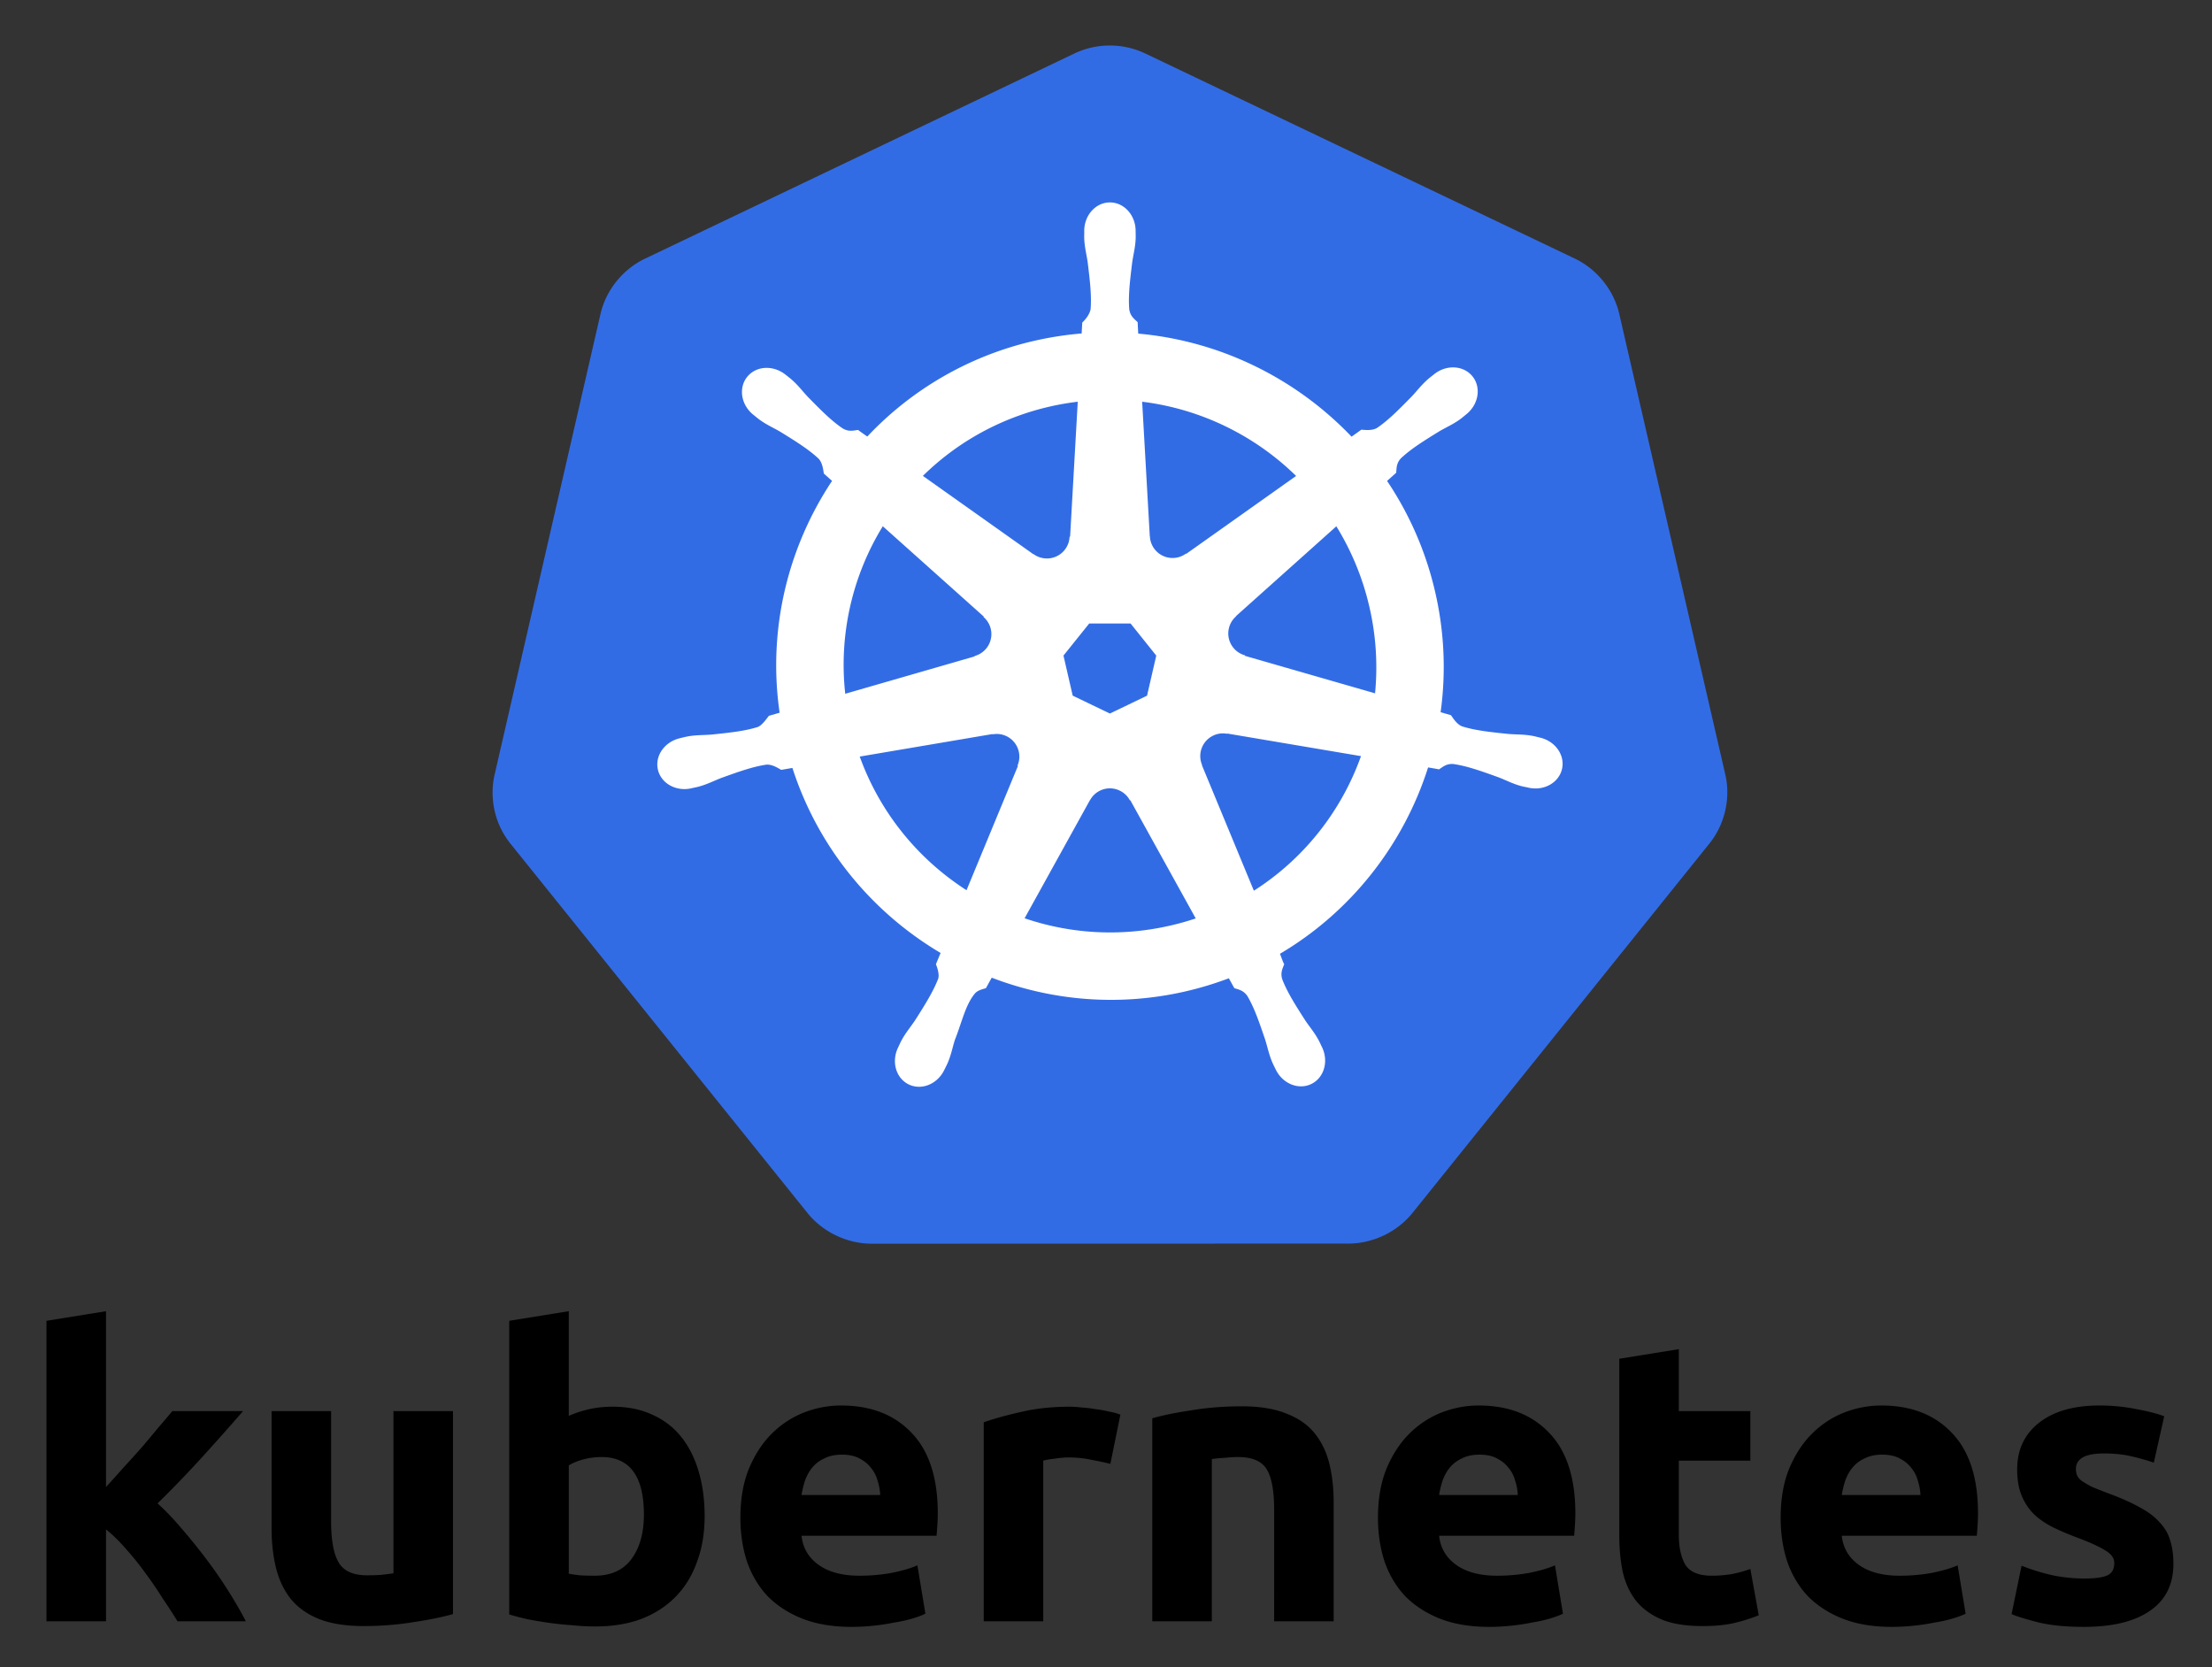 <svg xmlns="http://www.w3.org/2000/svg" viewBox="-144.82 -224.82 458.64 345.64"><rect x="-144.82" y="-224.82" width="458.64" height="345.64" fill="#333333" stroke="none"/><title>kubernetes.input.svg logo</title><g><g><path d="M-122.84 83.493a310.06 310.06 0 0 0 3.729-4.142 240.608 240.608 0 0 0 3.81-4.225 466.525 466.525 0 0 0 3.398-4.059 165.657 165.657 0 0 0 2.817-3.314h14.663a554.136 554.136 0 0 1-8.616 9.693 234.676 234.676 0 0 1-9.113 9.444c1.657 1.491 3.369 3.286 5.136 5.385a118.223 118.223 0 0 1 5.136 6.38 94.249 94.249 0 0 1 4.556 6.627c1.38 2.21 2.54 4.225 3.479 6.048h-14.166a129.714 129.714 0 0 0-3.065-4.722 79.584 79.584 0 0 0-3.562-5.219 60.044 60.044 0 0 0-4.06-5.053c-1.38-1.602-2.761-2.955-4.141-4.059v19.054h-12.344V49.032l12.344-1.988v36.45m71.939 26.344c-2.1.608-4.805 1.16-8.12 1.657-3.313.552-6.792.828-10.437.828-3.7 0-6.793-.497-9.28-1.49-2.43-.995-4.362-2.376-5.798-4.143-1.436-1.823-2.458-3.977-3.065-6.462-.608-2.485-.911-5.219-.911-8.202V67.753h12.344v22.782c0 3.977.525 6.85 1.574 8.616 1.049 1.767 3.01 2.651 5.882 2.651.884 0 1.823-.028 2.817-.083.994-.11 1.878-.22 2.65-.33V67.752h12.345l-.001 42.085m39.587-20.627c0-7.953-2.927-11.93-8.782-11.93-1.27 0-2.541.166-3.811.497-1.215.331-2.21.746-2.982 1.243v22.451c.608.11 1.38.221 2.32.331.939.055 1.96.083 3.065.083 3.369 0 5.91-1.16 7.622-3.479 1.712-2.32 2.568-5.385 2.568-9.196m12.592.331c0 3.48-.525 6.628-1.574 9.444-.994 2.817-2.458 5.22-4.391 7.207-1.933 1.988-4.308 3.535-7.125 4.64-2.817 1.048-6.02 1.573-9.61 1.573-1.491 0-3.065-.083-4.722-.249a70.47 70.47 0 0 1-4.805-.497 93.508 93.508 0 0 1-4.474-.746 61.68 61.68 0 0 1-3.811-.994V49.03l12.344-1.989v21.705a23.147 23.147 0 0 1 4.308-1.408c1.49-.33 3.093-.497 4.805-.497 3.093 0 5.827.552 8.202 1.657 2.375 1.05 4.363 2.568 5.965 4.556 1.602 1.988 2.817 4.391 3.645 7.207.829 2.764 1.243 5.857 1.243 9.281m7.416.331c0-3.866.58-7.235 1.74-10.107 1.215-2.927 2.789-5.357 4.722-7.29 1.933-1.933 4.142-3.397 6.628-4.39 2.54-.995 5.136-1.492 7.787-1.492 6.186 0 11.074 1.905 14.663 5.716 3.59 3.756 5.385 9.306 5.385 16.652 0 .718-.028 1.52-.083 2.402-.055.828-.111 1.574-.166 2.237H21.37c.276 2.541 1.464 4.556 3.562 6.048 2.099 1.491 4.915 2.237 8.45 2.237 2.264 0 4.474-.193 6.628-.58 2.209-.442 4.004-.966 5.385-1.574l1.657 10.024c-.663.331-1.546.663-2.651.994a28.866 28.866 0 0 1-3.728.828 44.513 44.513 0 0 1-4.308.663 43.431 43.431 0 0 1-4.64.25c-3.92 0-7.345-.58-10.272-1.74-2.872-1.16-5.274-2.735-7.207-4.723-1.878-2.043-3.286-4.446-4.225-7.207-.884-2.763-1.326-5.745-1.326-8.948M37.69 85.15a11.579 11.579 0 0 0-.58-3.065 6.84 6.84 0 0 0-1.408-2.65c-.608-.774-1.408-1.409-2.403-1.906-.94-.497-2.126-.746-3.562-.746-1.381 0-2.568.25-3.562.746-.994.442-1.823 1.05-2.485 1.823-.663.773-1.187 1.685-1.574 2.734a19.17 19.17 0 0 0-.746 3.065h16.32m47.718-6.461a65.487 65.487 0 0 0-3.894-.829c-1.491-.33-3.093-.497-4.805-.497-.773 0-1.712.083-2.817.25-1.05.11-1.85.248-2.402.413v33.304H59.146V70.074c2.209-.773 4.805-1.49 7.787-2.154 3.038-.718 6.407-1.077 10.107-1.077.663 0 1.464.055 2.403.166.939.055 1.878.166 2.817.331.939.111 1.878.276 2.817.497.939.166 1.74.387 2.403.663l-2.072 10.19m8.688-9.446c2.099-.607 4.805-1.16 8.119-1.657 3.314-.552 6.793-.828 10.438-.828 3.7 0 6.766.497 9.196 1.491 2.485.94 4.446 2.292 5.882 4.06 1.436 1.766 2.458 3.865 3.065 6.295.607 2.43.91 5.136.91 8.12v24.604h-12.343V88.215c0-3.977-.525-6.793-1.574-8.45-1.05-1.657-3.01-2.485-5.882-2.485-.884 0-1.823.055-2.817.166a30.4 30.4 0 0 0-2.651.25v33.634H94.095V69.244m46.795 20.629c0-3.866.58-7.235 1.74-10.107 1.216-2.927 2.79-5.357 4.723-7.29 1.933-1.933 4.142-3.397 6.628-4.39 2.54-.995 5.136-1.492 7.787-1.492 6.186 0 11.074 1.905 14.663 5.716 3.59 3.756 5.385 9.306 5.385 16.652 0 .718-.028 1.52-.083 2.402-.055.828-.11 1.574-.166 2.237h-28.001c.276 2.541 1.464 4.556 3.562 6.048 2.099 1.491 4.915 2.237 8.45 2.237 2.264 0 4.474-.193 6.628-.58 2.209-.442 4.004-.966 5.385-1.574l1.657 10.024c-.663.331-1.546.663-2.651.994a28.866 28.866 0 0 1-3.728.828 44.513 44.513 0 0 1-4.308.663 43.431 43.431 0 0 1-4.64.25c-3.92 0-7.345-.58-10.272-1.74-2.872-1.16-5.274-2.735-7.207-4.723-1.878-2.043-3.286-4.446-4.225-7.207-.885-2.763-1.326-5.745-1.326-8.948m28.995-4.723a11.579 11.579 0 0 0-.58-3.065 6.84 6.84 0 0 0-1.408-2.65c-.608-.774-1.408-1.409-2.402-1.906-.94-.497-2.126-.746-3.562-.746-1.381 0-2.568.25-3.562.746-.994.442-1.823 1.05-2.485 1.823-.663.773-1.187 1.685-1.574 2.734a19.17 19.17 0 0 0-.746 3.065h16.319M190.927 56.9l12.344-1.988v12.841H218.1v10.273h-14.83v15.326c0 2.596.443 4.667 1.326 6.213.939 1.546 2.789 2.32 5.55 2.32 1.327 0 2.68-.11 4.06-.33 1.436-.277 2.734-.636 3.894-1.078l1.74 9.61c-1.491.608-3.148 1.132-4.971 1.574-1.823.442-4.06.663-6.71.663-3.37 0-6.158-.442-8.367-1.326-2.21-.939-3.977-2.209-5.302-3.81-1.326-1.658-2.264-3.646-2.817-5.966-.497-2.32-.746-4.888-.746-7.705V56.9m33.455 32.973c0-3.866.58-7.235 1.74-10.107 1.215-2.927 2.789-5.357 4.722-7.29 1.933-1.933 4.142-3.397 6.628-4.39 2.54-.995 5.136-1.492 7.787-1.492 6.186 0 11.074 1.905 14.663 5.716 3.59 3.756 5.385 9.306 5.385 16.652 0 .718-.028 1.52-.083 2.402-.055.828-.11 1.574-.166 2.237h-28.001c.276 2.541 1.464 4.556 3.562 6.048 2.099 1.491 4.915 2.237 8.45 2.237 2.264 0 4.474-.193 6.628-.58 2.209-.442 4.004-.966 5.385-1.574l1.657 10.024c-.663.331-1.546.663-2.651.994a28.866 28.866 0 0 1-3.728.828 44.513 44.513 0 0 1-4.308.663 43.431 43.431 0 0 1-4.64.25c-3.92 0-7.345-.58-10.272-1.74-2.872-1.16-5.274-2.735-7.207-4.723-1.878-2.043-3.286-4.446-4.225-7.207-.884-2.763-1.326-5.745-1.326-8.948m28.996-4.723a11.579 11.579 0 0 0-.58-3.065 6.84 6.84 0 0 0-1.408-2.65c-.608-.774-1.408-1.409-2.402-1.906-.94-.497-2.126-.746-3.562-.746-1.381 0-2.568.25-3.562.746-.994.442-1.823 1.05-2.485 1.823-.663.773-1.187 1.685-1.574 2.734a19.17 19.17 0 0 0-.746 3.065h16.319m33.965 17.314c2.264 0 3.866-.22 4.805-.663.939-.442 1.408-1.298 1.408-2.568 0-.994-.608-1.85-1.823-2.568-1.215-.773-3.065-1.629-5.551-2.568a61.498 61.498 0 0 1-5.302-2.237c-1.546-.773-2.872-1.684-3.977-2.734a11.651 11.651 0 0 1-2.568-3.894c-.608-1.49-.911-3.286-.911-5.385 0-4.087 1.519-7.318 4.556-9.693 3.038-2.375 7.207-3.562 12.51-3.562 2.65 0 5.192.25 7.622.746 2.43.442 4.363.94 5.799 1.491l-2.154 9.61a44.395 44.395 0 0 0-4.722-1.326c-1.657-.387-3.535-.58-5.633-.58-3.866 0-5.8 1.077-5.8 3.231 0 .497.084.94.25 1.326.166.387.497.773.994 1.16.497.331 1.16.718 1.988 1.16.884.387 1.988.828 3.314 1.326 2.706.994 4.943 1.988 6.71 2.982 1.767.94 3.148 1.988 4.142 3.148 1.049 1.105 1.767 2.347 2.154 3.728.442 1.381.663 2.982.663 4.805 0 4.308-1.63 7.566-4.888 9.776-3.203 2.21-7.76 3.314-13.67 3.314-3.865 0-7.096-.33-9.692-.994-2.541-.663-4.308-1.215-5.302-1.657l2.07-10.024a43.76 43.76 0 0 0 6.463 1.988c2.209.441 4.39.662 6.545.662"/></g></g><g><path fill="#FFF" d="M85.304-204.478l93.973 44.872 23.22 100.85-65.02 80.882-104.298.01-65.037-80.868 23.197-100.853z"/><path fill="none" d="M85.304-204.478l93.973 44.872 23.22 100.85-65.02 80.881-104.298.011-65.037-80.868 23.197-100.853z"/><path fill="#326CE5" d="M84.433-215.362a17.14 17.14 0 0 0-6.524 1.651L-11.1-171.182c-4.589 2.191-8.077 6.528-9.21 11.451l-21.958 95.533c-1.012 4.388-.158 9.168 2.31 12.944.301.462.622.911.968 1.343l61.61 76.603c3.175 3.947 8.214 6.354 13.306 6.352l98.801-.023c5.089.004 10.128-2.398 13.307-6.341l61.586-76.613c3.178-3.949 4.424-9.359 3.29-14.287l-21.994-95.532c-1.133-4.925-4.621-9.261-9.208-11.453l-89.021-42.506a17.214 17.214 0 0 0-8.254-1.651z"/><path fill="#FFF" d="M85.142-61.364a4.667 4.667 0 0 1 2.199.468 4.656 4.656 0 0 1 2.106 2.003h.101l13.559 24.498a56.57 56.57 0 0 1-5.42 1.514c-10.368 2.355-20.704 1.642-30.064-1.547l13.524-24.454h.023a4.704 4.704 0 0 1 3.972-2.482zM61.909-72.645a4.697 4.697 0 0 1 4.507 3.653 4.65 4.65 0 0 1-.261 2.892l.08.102L55.58-40.247c-9.963-6.393-17.898-15.964-22.142-27.707l27.502-4.667.046.057a4.61 4.61 0 0 1 .923-.081zm46.593-.114c.365-.02.728.014 1.081.08l.046-.057 27.743 4.689c-4.061 11.407-11.831 21.29-22.211 27.903l-10.768-26.012.034-.046a4.701 4.701 0 0 1 2.277-6.09 4.652 4.652 0 0 1 1.798-.467zm-27.479-22.79h8.572l5.327 6.66-1.912 8.31-7.697 3.7-7.718-3.71-1.912-8.31 5.34-6.65zm51.238-20.15a55.569 55.569 0 0 1 6.864 16.768 55.43 55.43 0 0 1 1.162 17.862l-26.956-7.764-.023-.114a4.699 4.699 0 0 1-3.335-5.578 4.659 4.659 0 0 1 1.49-2.494l-.01-.057 20.808-18.623zm-94.041-.01l20.923 18.714-.023.114a4.69 4.69 0 0 1 .592 6.466 4.715 4.715 0 0 1-2.437 1.606l-.023.091-26.819 7.741a54.855 54.855 0 0 1 7.787-34.732zm53.776-25.82c12.122 1.492 23.331 6.98 31.921 15.391l-22.768 16.142-.08-.034a4.7 4.7 0 0 1-6.442-.864 4.652 4.652 0 0 1-1.025-2.722l-.023-.01-1.583-27.903zm-13.353 0l-1.583 27.947-.114.057a4.695 4.695 0 0 1-4.688 4.497 4.675 4.675 0 0 1-2.768-.898l-.044.023-22.916-16.246c7.042-6.926 16.051-12.044 26.431-14.401 1.898-.43 3.793-.75 5.682-.979zm6.67-41.323c-2.942.002-5.327 2.652-5.327 5.92 0 .051.011.099.013.149-.005.443-.027.978-.013 1.366.071 1.885.482 3.328.729 5.066.448 3.717.823 6.8.592 9.664-.226 1.081-1.021 2.069-1.731 2.755l-.127 2.254a69.515 69.515 0 0 0-9.63 1.48 68.533 68.533 0 0 0-34.811 19.888 90.731 90.731 0 0 1-1.925-1.366c-.952.128-1.912.422-3.164-.308-2.383-1.604-4.555-3.82-7.182-6.489-1.204-1.275-2.076-2.492-3.508-3.723-.324-.28-.82-.657-1.183-.945-1.119-.891-2.437-1.355-3.712-1.4-1.636-.057-3.214.584-4.246 1.878-1.834 2.3-1.247 5.817 1.309 7.855.027.021.053.037.08.057.351.285.781.649 1.105.887 1.517 1.121 2.905 1.695 4.416 2.585 3.186 1.968 5.827 3.6 7.922 5.568.818.872.963 2.408 1.071 3.074l1.708 1.524c-9.141 13.757-13.372 30.749-10.872 48.063l-2.23.649c-.589.76-1.42 1.955-2.29 2.31-2.741.863-5.825 1.181-9.55 1.571-1.75.146-3.259.059-5.112.411-.408.076-.977.224-1.423.329l-.046.013c-.023.005-.055.016-.078.021-3.141.76-5.159 3.646-4.509 6.489.649 2.846 3.718 4.575 6.877 3.893.023-.005.055-.005.08-.01.036-.009.066-.025.101-.034.441-.098.993-.204 1.379-.308 1.821-.489 3.141-1.206 4.781-1.834 3.524-1.263 6.444-2.32 9.288-2.732 1.188-.092 2.44.734 3.063 1.081l2.321-.398c5.345 16.568 16.544 29.961 30.726 38.363l-.968 2.323c.348.902.733 2.122.473 3.013-1.034 2.681-2.805 5.511-4.822 8.666-.977 1.458-1.976 2.59-2.856 4.258-.212.398-.48 1.012-.683 1.434-1.37 2.931-.367 6.305 2.264 7.57 2.647 1.275 5.932-.07 7.355-3.004.001-.005.009-.007.01-.012.002-.002-.002-.007 0-.011.203-.416.489-.964.66-1.355.756-1.729 1.007-3.211 1.537-4.883 1.411-3.541 2.184-7.257 4.125-9.571.532-.633 1.398-.878 2.296-1.119l1.206-2.186c12.364 4.746 26.202 6.019 40.027 2.881a69.517 69.517 0 0 0 9.141-2.755c.338.601.969 1.757 1.138 2.049.913.297 1.908.45 2.719 1.651 1.453 2.479 2.446 5.415 3.656 8.96.53 1.672.793 3.154 1.547 4.882.173.395.457.95.66 1.366 1.42 2.946 4.716 4.294 7.366 3.017 2.631-1.266 3.636-4.64 2.266-7.57-.204-.421-.484-1.035-.696-1.433-.88-1.668-1.88-2.789-2.856-4.246-2.017-3.156-3.691-5.778-4.724-8.46-.432-1.382.073-2.243.409-3.141-.201-.231-.633-1.537-.887-2.152 14.738-8.702 25.608-22.594 30.713-38.636.69.108 1.889.32 2.277.398.802-.528 1.539-1.219 2.983-1.105 2.844.411 5.765 1.468 9.291 2.732 1.638.628 2.958 1.357 4.781 1.845.384.103.935.199 1.377.295.036.009.067.027.103.034.023.005.057.007.078.012 3.159.679 6.227-1.05 6.877-3.894.649-2.844-1.368-5.731-4.507-6.489-.457-.103-1.105-.281-1.55-.365-1.853-.35-3.362-.263-5.11-.409-3.725-.391-6.811-.708-9.552-1.571-1.117-.434-1.912-1.764-2.3-2.312l-2.15-.626a68.782 68.782 0 0 0-1.117-24.874 68.975 68.975 0 0 0-9.982-23.074c.551-.502 1.594-1.425 1.889-1.697.087-.955.012-1.958 1.001-3.017 2.096-1.967 4.737-3.598 7.924-5.567 1.512-.889 2.91-1.462 4.427-2.583.343-.255.813-.657 1.172-.946 2.556-2.039 3.145-5.553 1.309-7.855-1.834-2.3-5.39-2.517-7.945-.477-.363.288-.857.663-1.183.944-1.432 1.231-2.315 2.446-3.518 3.723-2.627 2.668-4.799 4.895-7.182 6.499-1.034.602-2.547.393-3.234.352l-2.026 1.446c-11.555-12.116-27.287-19.863-44.226-21.367-.048-.71-.11-1.992-.127-2.378-.692-.663-1.53-1.231-1.741-2.665-.231-2.864.155-5.946.603-9.664.247-1.738.66-3.181.729-5.066.016-.429-.009-1.051-.01-1.515-.002-3.264-2.385-5.916-5.329-5.916z"/><path fill="none" d="M85.142-61.364a4.667 4.667 0 0 1 2.199.468 4.656 4.656 0 0 1 2.106 2.003h.101l13.559 24.498a56.57 56.57 0 0 1-5.42 1.514c-10.368 2.355-20.704 1.642-30.064-1.547l13.524-24.454h.023a4.704 4.704 0 0 1 3.972-2.482zM61.909-72.645a4.697 4.697 0 0 1 4.507 3.653 4.65 4.65 0 0 1-.261 2.892l.08.102L55.58-40.247c-9.963-6.393-17.898-15.964-22.142-27.707l27.502-4.667.046.057a4.61 4.61 0 0 1 .923-.081zm46.593-.114c.365-.02.728.014 1.081.08l.046-.057 27.743 4.689c-4.061 11.407-11.831 21.29-22.211 27.903l-10.768-26.012.034-.046a4.701 4.701 0 0 1 2.277-6.09 4.652 4.652 0 0 1 1.798-.467zm-27.479-22.79h8.572l5.327 6.66-1.912 8.31-7.697 3.7-7.718-3.71-1.912-8.31 5.34-6.65zm51.238-20.15a55.569 55.569 0 0 1 6.864 16.768 55.43 55.43 0 0 1 1.162 17.862l-26.956-7.764-.023-.114a4.699 4.699 0 0 1-3.335-5.578 4.659 4.659 0 0 1 1.49-2.494l-.01-.057 20.808-18.623zm-94.041-.01l20.923 18.714-.023.114a4.69 4.69 0 0 1 .592 6.466 4.715 4.715 0 0 1-2.437 1.606l-.023.091-26.819 7.741a54.855 54.855 0 0 1 7.787-34.732zm53.776-25.82c12.122 1.492 23.331 6.98 31.921 15.391l-22.768 16.142-.08-.034a4.7 4.7 0 0 1-6.442-.864 4.652 4.652 0 0 1-1.025-2.722l-.023-.01-1.583-27.903zm-13.353 0l-1.583 27.947-.114.057a4.695 4.695 0 0 1-4.688 4.497 4.675 4.675 0 0 1-2.768-.898l-.044.023-22.916-16.246c7.042-6.926 16.051-12.044 26.431-14.401 1.898-.43 3.793-.75 5.682-.979zm6.67-41.323c-2.942.002-5.327 2.652-5.327 5.92 0 .051.011.099.013.149-.005.443-.027.978-.013 1.366.071 1.885.482 3.328.729 5.066.448 3.717.823 6.8.592 9.664-.226 1.081-1.021 2.069-1.731 2.755l-.127 2.254a69.515 69.515 0 0 0-9.63 1.48 68.533 68.533 0 0 0-34.811 19.888 90.731 90.731 0 0 1-1.925-1.366c-.952.128-1.912.422-3.164-.308-2.383-1.604-4.555-3.82-7.182-6.489-1.204-1.275-2.076-2.492-3.508-3.723-.324-.28-.82-.657-1.183-.945-1.119-.891-2.437-1.355-3.712-1.4-1.636-.057-3.214.584-4.246 1.878-1.834 2.3-1.247 5.817 1.309 7.855.027.021.053.037.08.057.351.285.781.649 1.105.887 1.517 1.121 2.905 1.695 4.416 2.585 3.186 1.968 5.827 3.6 7.922 5.568.818.872.963 2.408 1.071 3.074l1.708 1.524c-9.141 13.757-13.372 30.749-10.872 48.063l-2.23.649c-.589.76-1.42 1.955-2.29 2.31-2.741.863-5.825 1.181-9.55 1.571-1.75.146-3.259.059-5.112.411-.408.076-.977.224-1.423.329l-.046.013c-.023.005-.055.016-.078.021-3.141.76-5.159 3.646-4.509 6.489.649 2.846 3.718 4.575 6.877 3.893.023-.005.055-.005.08-.01.036-.009.066-.025.101-.034.441-.098.993-.204 1.379-.308 1.821-.489 3.141-1.206 4.781-1.834 3.524-1.263 6.444-2.32 9.288-2.732 1.188-.092 2.44.734 3.063 1.081l2.321-.398c5.345 16.568 16.544 29.961 30.726 38.363l-.968 2.323c.348.902.733 2.122.473 3.013-1.034 2.681-2.805 5.511-4.822 8.666-.977 1.458-1.976 2.59-2.856 4.258-.212.398-.48 1.012-.683 1.434-1.37 2.931-.367 6.305 2.264 7.57 2.647 1.275 5.932-.07 7.355-3.004.001-.005.009-.007.01-.012.002-.002-.002-.007 0-.011.203-.416.489-.964.66-1.355.756-1.729 1.007-3.211 1.537-4.883 1.411-3.541 2.184-7.257 4.125-9.571.532-.633 1.398-.878 2.296-1.119l1.206-2.186c12.364 4.746 26.202 6.019 40.027 2.881a69.517 69.517 0 0 0 9.141-2.755c.338.601.969 1.757 1.138 2.049.913.297 1.908.45 2.719 1.651 1.453 2.479 2.446 5.415 3.656 8.96.53 1.672.793 3.154 1.547 4.882.173.395.457.95.66 1.366 1.42 2.946 4.716 4.294 7.366 3.017 2.631-1.266 3.636-4.64 2.266-7.57-.204-.421-.484-1.035-.696-1.433-.88-1.668-1.88-2.789-2.856-4.246-2.017-3.156-3.691-5.778-4.724-8.46-.432-1.382.073-2.243.409-3.141-.201-.231-.633-1.537-.887-2.152 14.738-8.702 25.608-22.594 30.713-38.636.69.108 1.889.32 2.277.398.802-.528 1.539-1.219 2.983-1.105 2.844.411 5.765 1.468 9.291 2.732 1.638.628 2.958 1.357 4.781 1.845.384.103.935.199 1.377.295.036.009.067.027.103.034.023.005.057.007.078.012 3.159.679 6.227-1.05 6.877-3.894.649-2.844-1.368-5.731-4.507-6.489-.457-.103-1.105-.281-1.55-.365-1.853-.35-3.362-.263-5.11-.409-3.725-.391-6.811-.708-9.552-1.571-1.117-.434-1.912-1.764-2.3-2.312l-2.15-.626a68.782 68.782 0 0 0-1.117-24.874 68.975 68.975 0 0 0-9.982-23.074c.551-.502 1.594-1.425 1.889-1.697.087-.955.012-1.958 1.001-3.017 2.096-1.967 4.737-3.598 7.924-5.567 1.512-.889 2.91-1.462 4.427-2.583.343-.255.813-.657 1.172-.946 2.556-2.039 3.145-5.553 1.309-7.855-1.834-2.3-5.39-2.517-7.945-.477-.363.288-.857.663-1.183.944-1.432 1.231-2.315 2.446-3.518 3.723-2.627 2.668-4.799 4.895-7.182 6.499-1.034.602-2.547.393-3.234.352l-2.026 1.446c-11.555-12.116-27.287-19.863-44.226-21.367-.048-.71-.11-1.992-.127-2.378-.692-.663-1.53-1.231-1.741-2.665-.231-2.864.155-5.946.603-9.664.247-1.738.66-3.181.729-5.066.016-.429-.009-1.051-.01-1.515-.002-3.264-2.385-5.916-5.329-5.916z"/></g></svg>